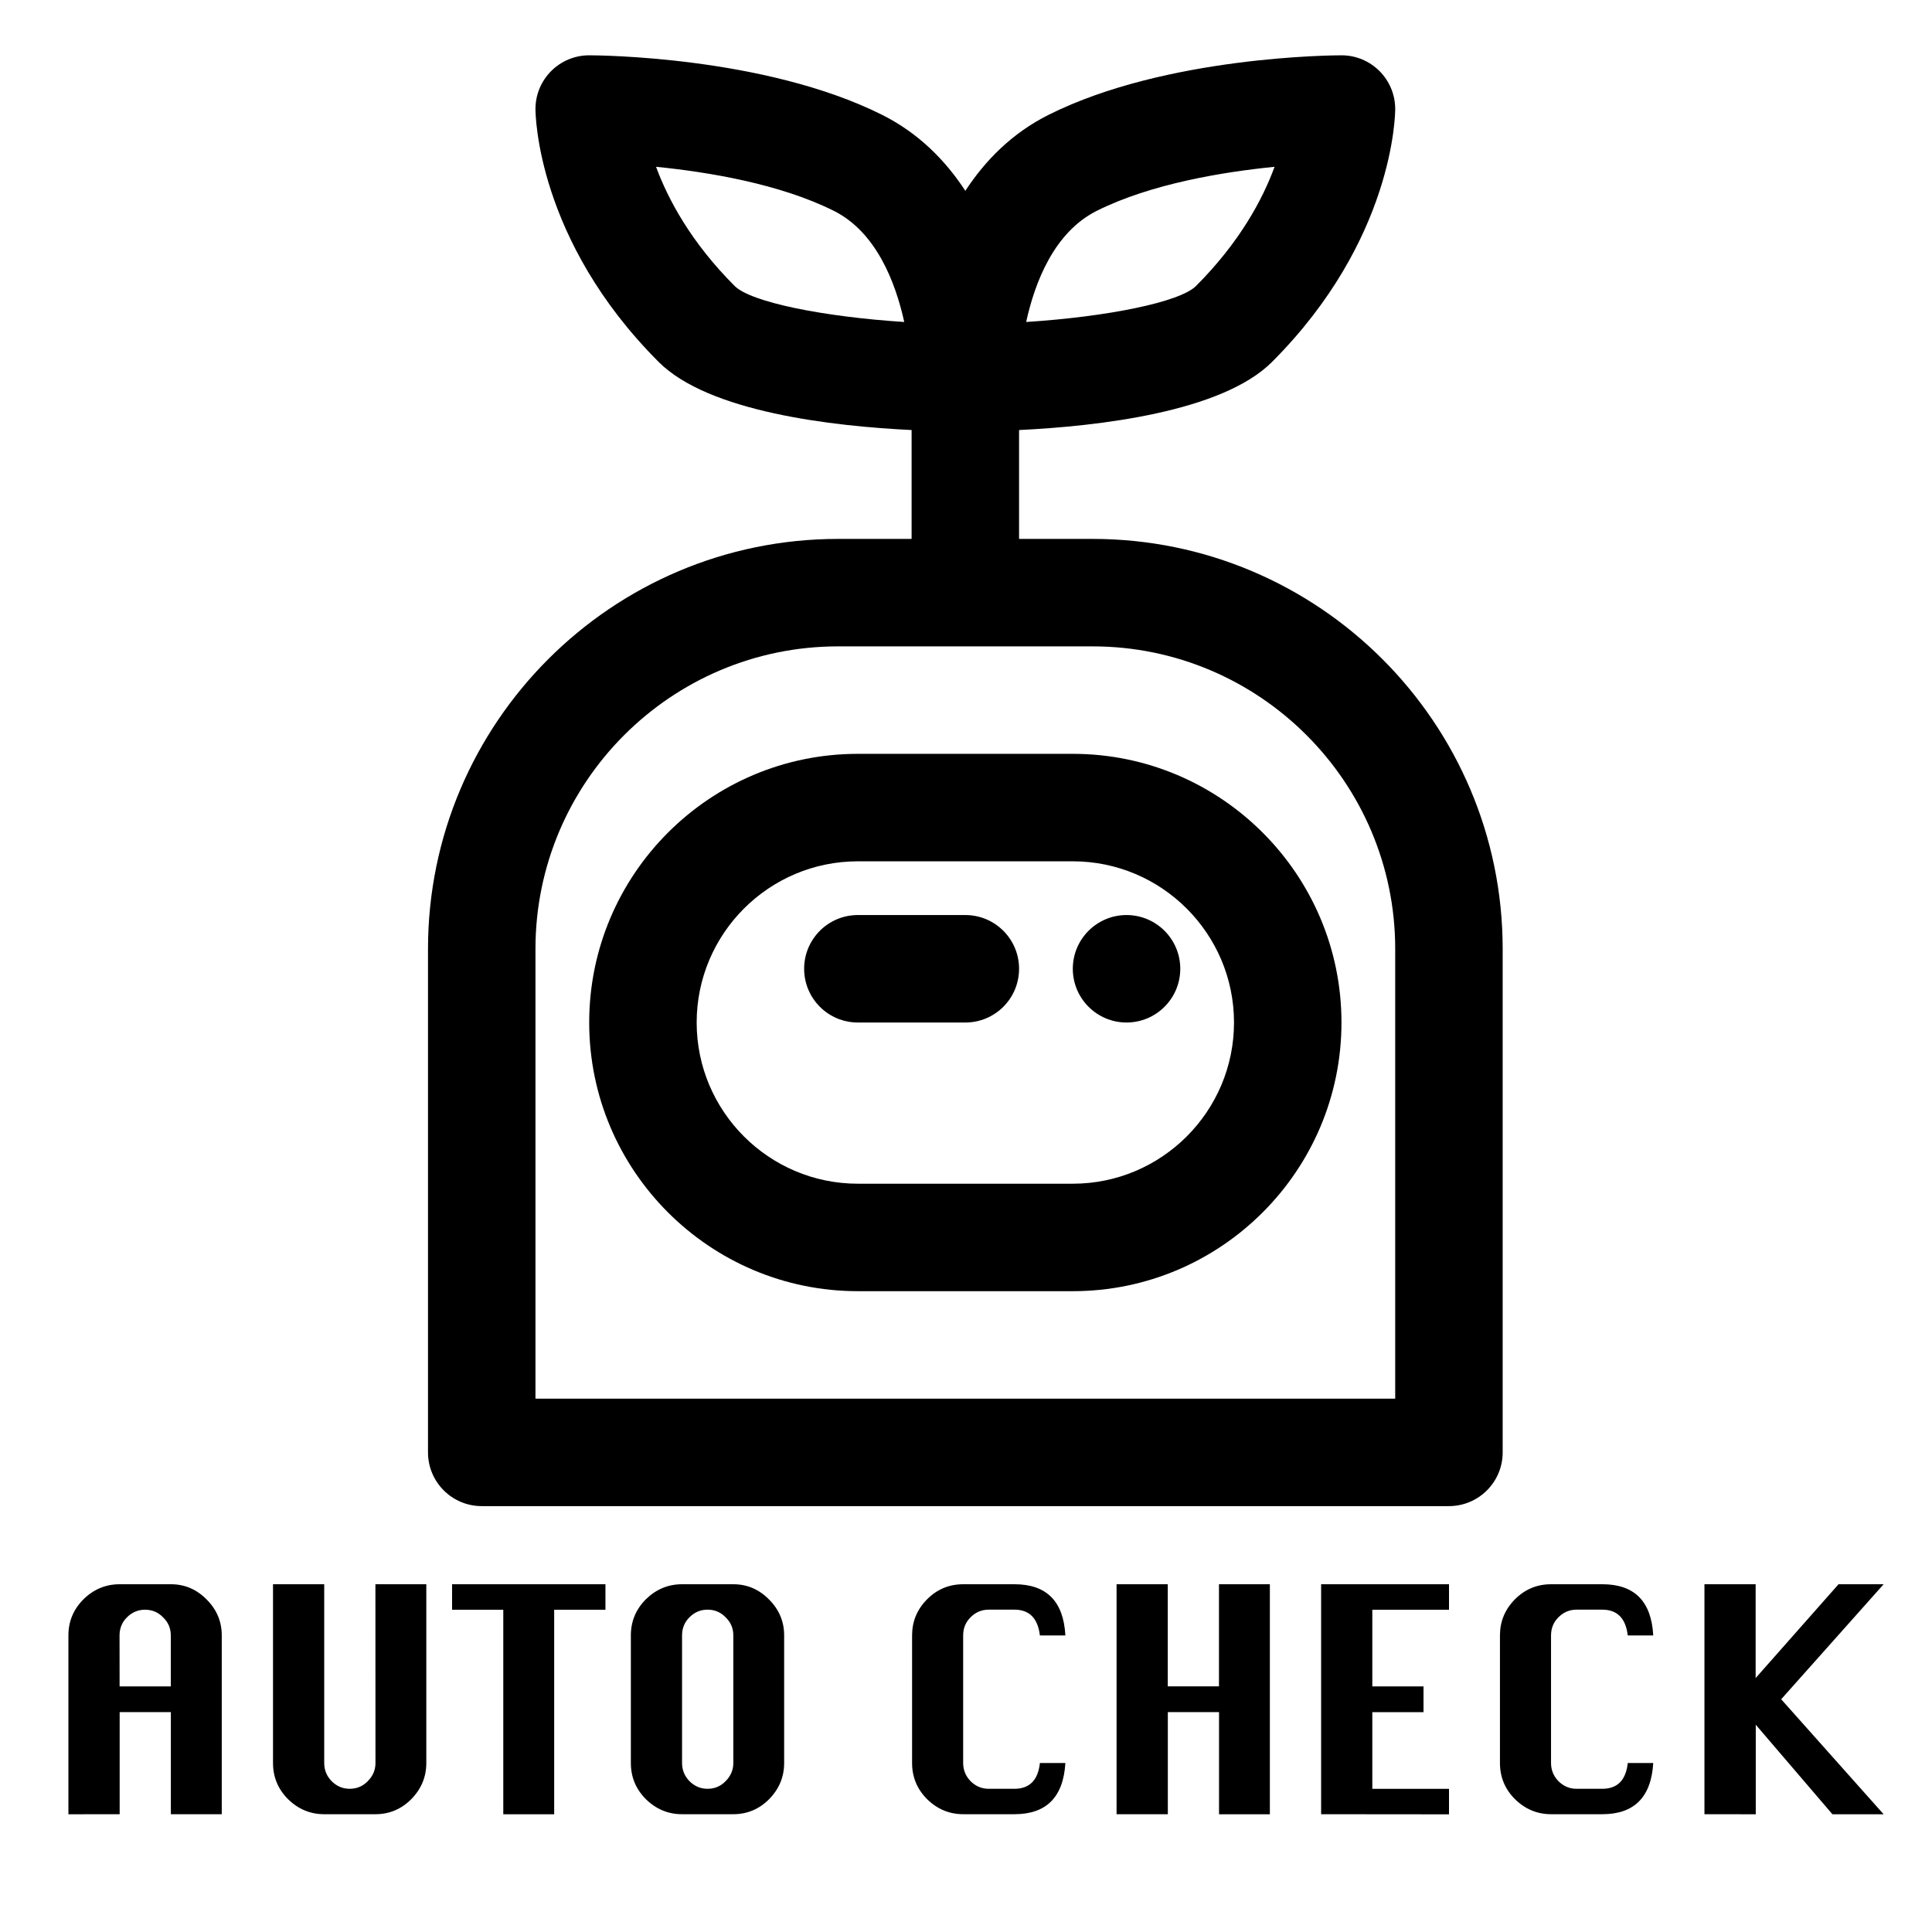<?xml version="1.0" encoding="UTF-8" standalone="no"?>
<!-- Uploaded to: SVG Repo, www.svgrepo.com, Generator: SVG Repo Mixer Tools -->

<svg
   fill="#000000"
   width="800px"
   height="800px"
   viewBox="0 0 32 32"
   version="1.1"
   xml:space="preserve"
   id="svg1"
   sodipodi:docname="hat-steam-among-us-online-game-svgrepo-com.svg"
   inkscape:version="1.4.2 (ebf0e940, 2025-05-08)"
   xmlns:inkscape="http://www.inkscape.org/namespaces/inkscape"
   xmlns:sodipodi="http://sodipodi.sourceforge.net/DTD/sodipodi-0.dtd"
   xmlns="http://www.w3.org/2000/svg"
   xmlns:svg="http://www.w3.org/2000/svg"><defs
   id="defs1" /><sodipodi:namedview
   id="namedview1"
   pagecolor="#ffffff"
   bordercolor="#000000"
   borderopacity="0.25"
   inkscape:showpageshadow="2"
   inkscape:pageopacity="0.0"
   inkscape:pagecheckerboard="0"
   inkscape:deskcolor="#d1d1d1"
   inkscape:zoom="1.21"
   inkscape:cx="565.28926"
   inkscape:cy="398.34711"
   inkscape:window-width="2560"
   inkscape:window-height="1381"
   inkscape:window-x="2560"
   inkscape:window-y="31"
   inkscape:window-maximized="1"
   inkscape:current-layer="svg1" />

<style
   type="text/css"
   id="style1">
	.st0{display:none;}
</style>

<g
   class="st0"
   id="etc" />

<g
   id="Hats"
   transform="matrix(0.89,0,0,0.89,1.749,-1.754)">

<path
   d="M 18.368,12 H 17 V 9.974 C 18.467,9.903 20.774,9.641 21.707,8.707 23.974,6.44 24,4.099 24,4 24,3.448 23.553,3 23,3 22.868,3 19.739,3.013 17.553,4.106 16.865,4.45 16.367,4.961 16,5.522 15.633,4.961 15.135,4.45 14.447,4.106 12.261,3.013 9.132,3 9,3 8.447,3 8,3.448 8,4 8,4.099 8.026,6.44 10.293,8.707 11.226,9.641 13.533,9.903 15,9.974 V 12 H 13.632 C 9.424,12 6,15.423 6,19.631 V 29 c 0,0.552 0.447,1 1,1 h 18 c 0.553,0 1,-0.448 1,-1 V 19.631 C 26,15.423 22.576,12 18.368,12 Z M 18.447,5.894 C 19.454,5.391 20.791,5.171 21.755,5.075 21.532,5.683 21.105,6.48 20.293,7.293 19.992,7.594 18.642,7.866 17.132,7.963 17.294,7.223 17.652,6.292 18.447,5.894 Z M 11.707,7.293 C 10.893,6.479 10.468,5.681 10.244,5.075 c 0.965,0.096 2.302,0.316 3.309,0.82 0.787,0.393 1.147,1.327 1.31,2.068 C 13.355,7.866 12.008,7.594 11.707,7.293 Z M 24,28 H 8 V 19.631 C 8,16.526 10.526,14 13.632,14 h 4.736 C 21.474,14 24,16.526 24,19.631 Z M 18,16 h -4 c -2.757,0 -5,2.243 -5,5 0,2.757 2.243,5 5,5 h 4 c 2.757,0 5,-2.243 5,-5 0,-2.757 -2.243,-5 -5,-5 z m 0,8 h -4 c -1.654,0 -3,-1.346 -3,-3 0,-1.654 1.346,-3 3,-3 h 4 c 1.654,0 3,1.346 3,3 0,1.654 -1.346,3 -3,3 z m 2,-4 c 0,0.552 -0.448,1 -1,1 -0.552,0 -1,-0.448 -1,-1 0,-0.552 0.448,-1 1,-1 0.552,0 1,0.448 1,1 z m -3,0 c 0,0.552 -0.447,1 -1,1 h -2 c -0.553,0 -1,-0.448 -1,-1 0,-0.552 0.447,-1 1,-1 h 2 c 0.553,0 1,0.448 1,1 z"
   id="path1" />

</g>

<g
   id="Crewmates" />

<g
   id="ejection" />

<g
   id="sabotage" />

<g
   id="Die" />

<g
   id="Die_2" />

<g
   id="ghost" />

<g
   id="impostor" />

<g
   id="pets" />

<g
   id="crewmates" />

<g
   id="Guides" />

<path
   d="m 1.133,30.05 v -2.961 q 0,-0.35 0.249,-0.599 Q 1.636,26.24 1.982,26.24 h 0.848 q 0.345,0 0.594,0.254 0.249,0.249 0.249,0.594 v 2.961 H 2.83 V 28.358 H 1.982 v 1.691 z m 0.848,-2.118 h 0.848 v -0.843 q 0,-0.178 -0.127,-0.3 -0.122,-0.127 -0.3,-0.127 -0.173,0 -0.3,0.127 -0.122,0.122 -0.122,0.3 z M 6.218,26.24 h 0.843 v 2.961 q 0,0.345 -0.249,0.599 -0.249,0.249 -0.594,0.249 H 5.37 q -0.345,0 -0.599,-0.249 -0.249,-0.249 -0.249,-0.599 V 26.24 h 0.848 v 2.961 q 0,0.173 0.122,0.3 0.127,0.127 0.3,0.127 0.178,0 0.3,-0.127 0.127,-0.127 0.127,-0.3 z M 8.336,30.05 V 26.662 H 7.488 V 26.24 h 2.54 v 0.422 H 9.179 v 3.388 z M 11.297,26.24 h 0.848 q 0.345,0 0.594,0.254 0.249,0.249 0.249,0.594 v 2.113 q 0,0.345 -0.249,0.599 -0.249,0.249 -0.594,0.249 h -0.848 q -0.345,0 -0.599,-0.249 -0.249,-0.249 -0.249,-0.599 v -2.113 q 0,-0.35 0.249,-0.599 Q 10.952,26.24 11.297,26.24 Z m 0,0.848 v 2.113 q 0,0.173 0.122,0.3 0.127,0.127 0.3,0.127 0.178,0 0.3,-0.127 0.127,-0.127 0.127,-0.3 v -2.113 q 0,-0.178 -0.127,-0.3 -0.122,-0.127 -0.3,-0.127 -0.173,0 -0.3,0.127 -0.122,0.122 -0.122,0.3 z m 6.349,2.113 q -0.051,0.848 -0.843,0.848 h -0.848 q -0.345,0 -0.599,-0.249 -0.249,-0.249 -0.249,-0.599 v -2.113 q 0,-0.345 0.244,-0.594 Q 15.6,26.24 15.955,26.24 h 0.848 q 0.797,0 0.843,0.848 h -0.422 q -0.051,-0.427 -0.422,-0.427 h -0.427 q -0.173,0 -0.3,0.127 -0.122,0.122 -0.122,0.3 v 2.113 q 0,0.173 0.122,0.3 0.127,0.127 0.3,0.127 h 0.427 q 0.376,0 0.422,-0.427 z m 0.848,0.848 V 26.24 h 0.848 v 1.691 h 0.848 V 26.24 h 0.843 v 3.81 H 20.191 V 28.358 h -0.848 v 1.691 z m 3.388,0 V 26.24 h 2.118 v 0.422 h -1.27 v 1.27 h 0.848 v 0.427 h -0.848 v 1.27 h 1.27 v 0.422 z m 5.501,-0.848 q -0.051,0.848 -0.843,0.848 h -0.848 q -0.345,0 -0.599,-0.249 -0.249,-0.249 -0.249,-0.599 v -2.113 q 0,-0.345 0.244,-0.594 Q 25.337,26.24 25.692,26.24 h 0.848 q 0.797,0 0.843,0.848 h -0.422 q -0.051,-0.427 -0.422,-0.427 h -0.427 q -0.173,0 -0.3,0.127 -0.122,0.122 -0.122,0.3 v 2.113 q 0,0.173 0.122,0.3 0.127,0.127 0.3,0.127 h 0.427 q 0.376,0 0.422,-0.427 z m 0.848,0.848 V 26.24 h 0.848 v 1.554 L 30.452,26.24 h 0.747 l -1.697,1.905 1.697,1.905 h -0.848 l -1.27,-1.483 v 1.483 z"
   id="text1"
   style="font-size:5.079px;font-family:Silom;-inkscape-font-specification:'Silom, Normal';stroke-width:0.026"
   aria-label="AUTO CHECK" /></svg>
